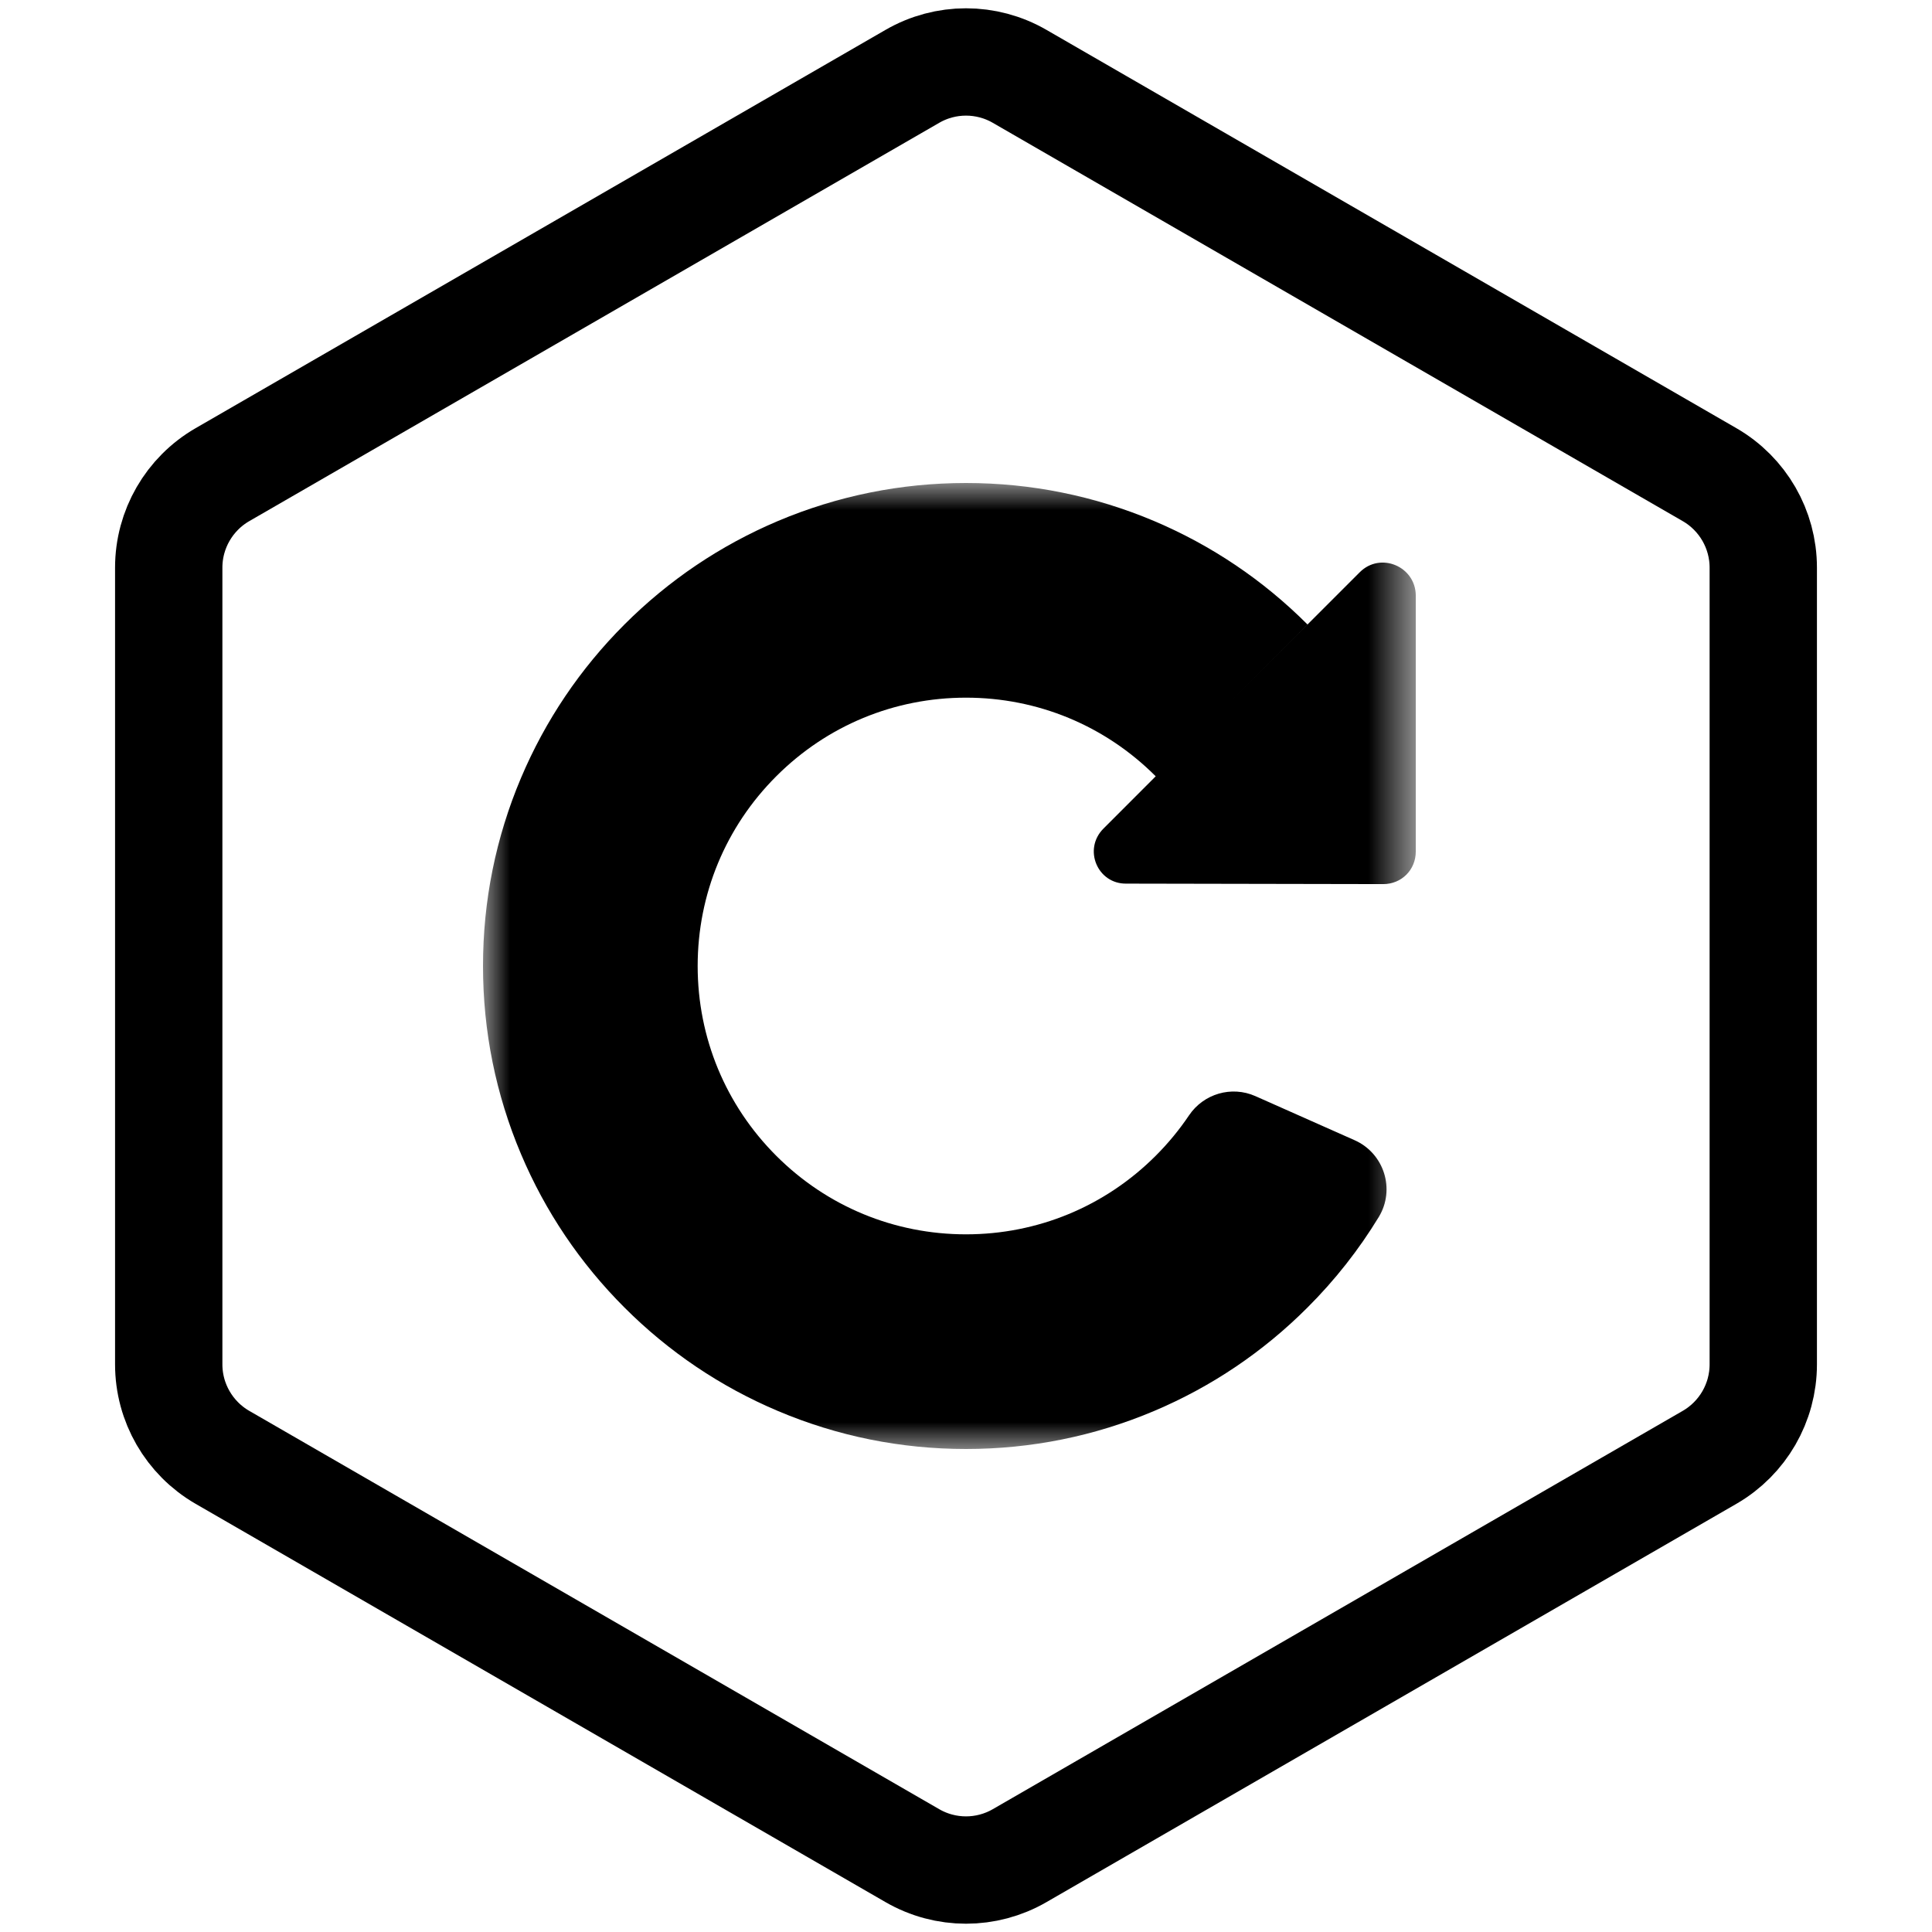 <svg width="36" height="36" viewBox="0 0 36 36" fill="none" xmlns="http://www.w3.org/2000/svg">
<path d="M31.856 8.845L19 1.423C18.381 1.065 17.619 1.065 17 1.423L4.144 8.845C3.525 9.203 3.144 9.863 3.144 10.577V25.423C3.144 26.137 3.525 26.797 4.144 27.155L17 34.577C17.619 34.935 18.381 34.935 19 34.577L31.856 27.155C32.475 26.797 32.856 26.137 32.856 25.423V10.577C32.856 9.863 32.475 9.203 31.856 8.845Z" stroke="black" stroke-width="2"/>
<mask id="mask0" mask-type="alpha" maskUnits="userSpaceOnUse" x="9" y="9" width="18" height="18">
<path fill-rule="evenodd" clip-rule="evenodd" d="M9 9H26.381V27H9V9Z" fill="white"/>
</mask>
<g mask="url(#mask0)">
<path fill-rule="evenodd" clip-rule="evenodd" d="M25.337 10.663L22.949 13.051L24.363 11.636C23.538 10.81 22.575 10.162 21.504 9.708C20.393 9.239 19.213 9 18 9C16.785 9 15.607 9.239 14.496 9.708C13.424 10.162 12.462 10.81 11.636 11.636C10.81 12.462 10.161 13.425 9.708 14.496C9.238 15.607 9 16.786 9 18C9 19.215 9.238 20.393 9.708 21.504C10.161 22.576 10.81 23.538 11.636 24.364C12.462 25.19 13.424 25.839 14.496 26.292C15.607 26.762 16.785 27 18 27C19.213 27 20.393 26.762 21.504 26.292C22.575 25.839 23.538 25.19 24.363 24.364C24.876 23.852 25.319 23.288 25.691 22.678C26.004 22.163 25.792 21.491 25.241 21.246L23.393 20.425C22.948 20.227 22.427 20.38 22.155 20.784C21.975 21.051 21.768 21.303 21.535 21.536C20.591 22.48 19.335 23 18 23C16.664 23 15.408 22.48 14.464 21.536C13.52 20.591 13 19.336 13 18C13 16.665 13.52 15.409 14.464 14.465C15.408 13.52 16.664 13 18 13C19.335 13 20.591 13.52 21.535 14.465L20.562 15.439C20.176 15.824 20.45 16.474 20.989 16.465L25.774 16.474C26.116 16.474 26.381 16.209 26.381 15.866V11.091C26.373 10.552 25.722 10.278 25.337 10.663Z" fill="black"/>
</g>
</svg>
